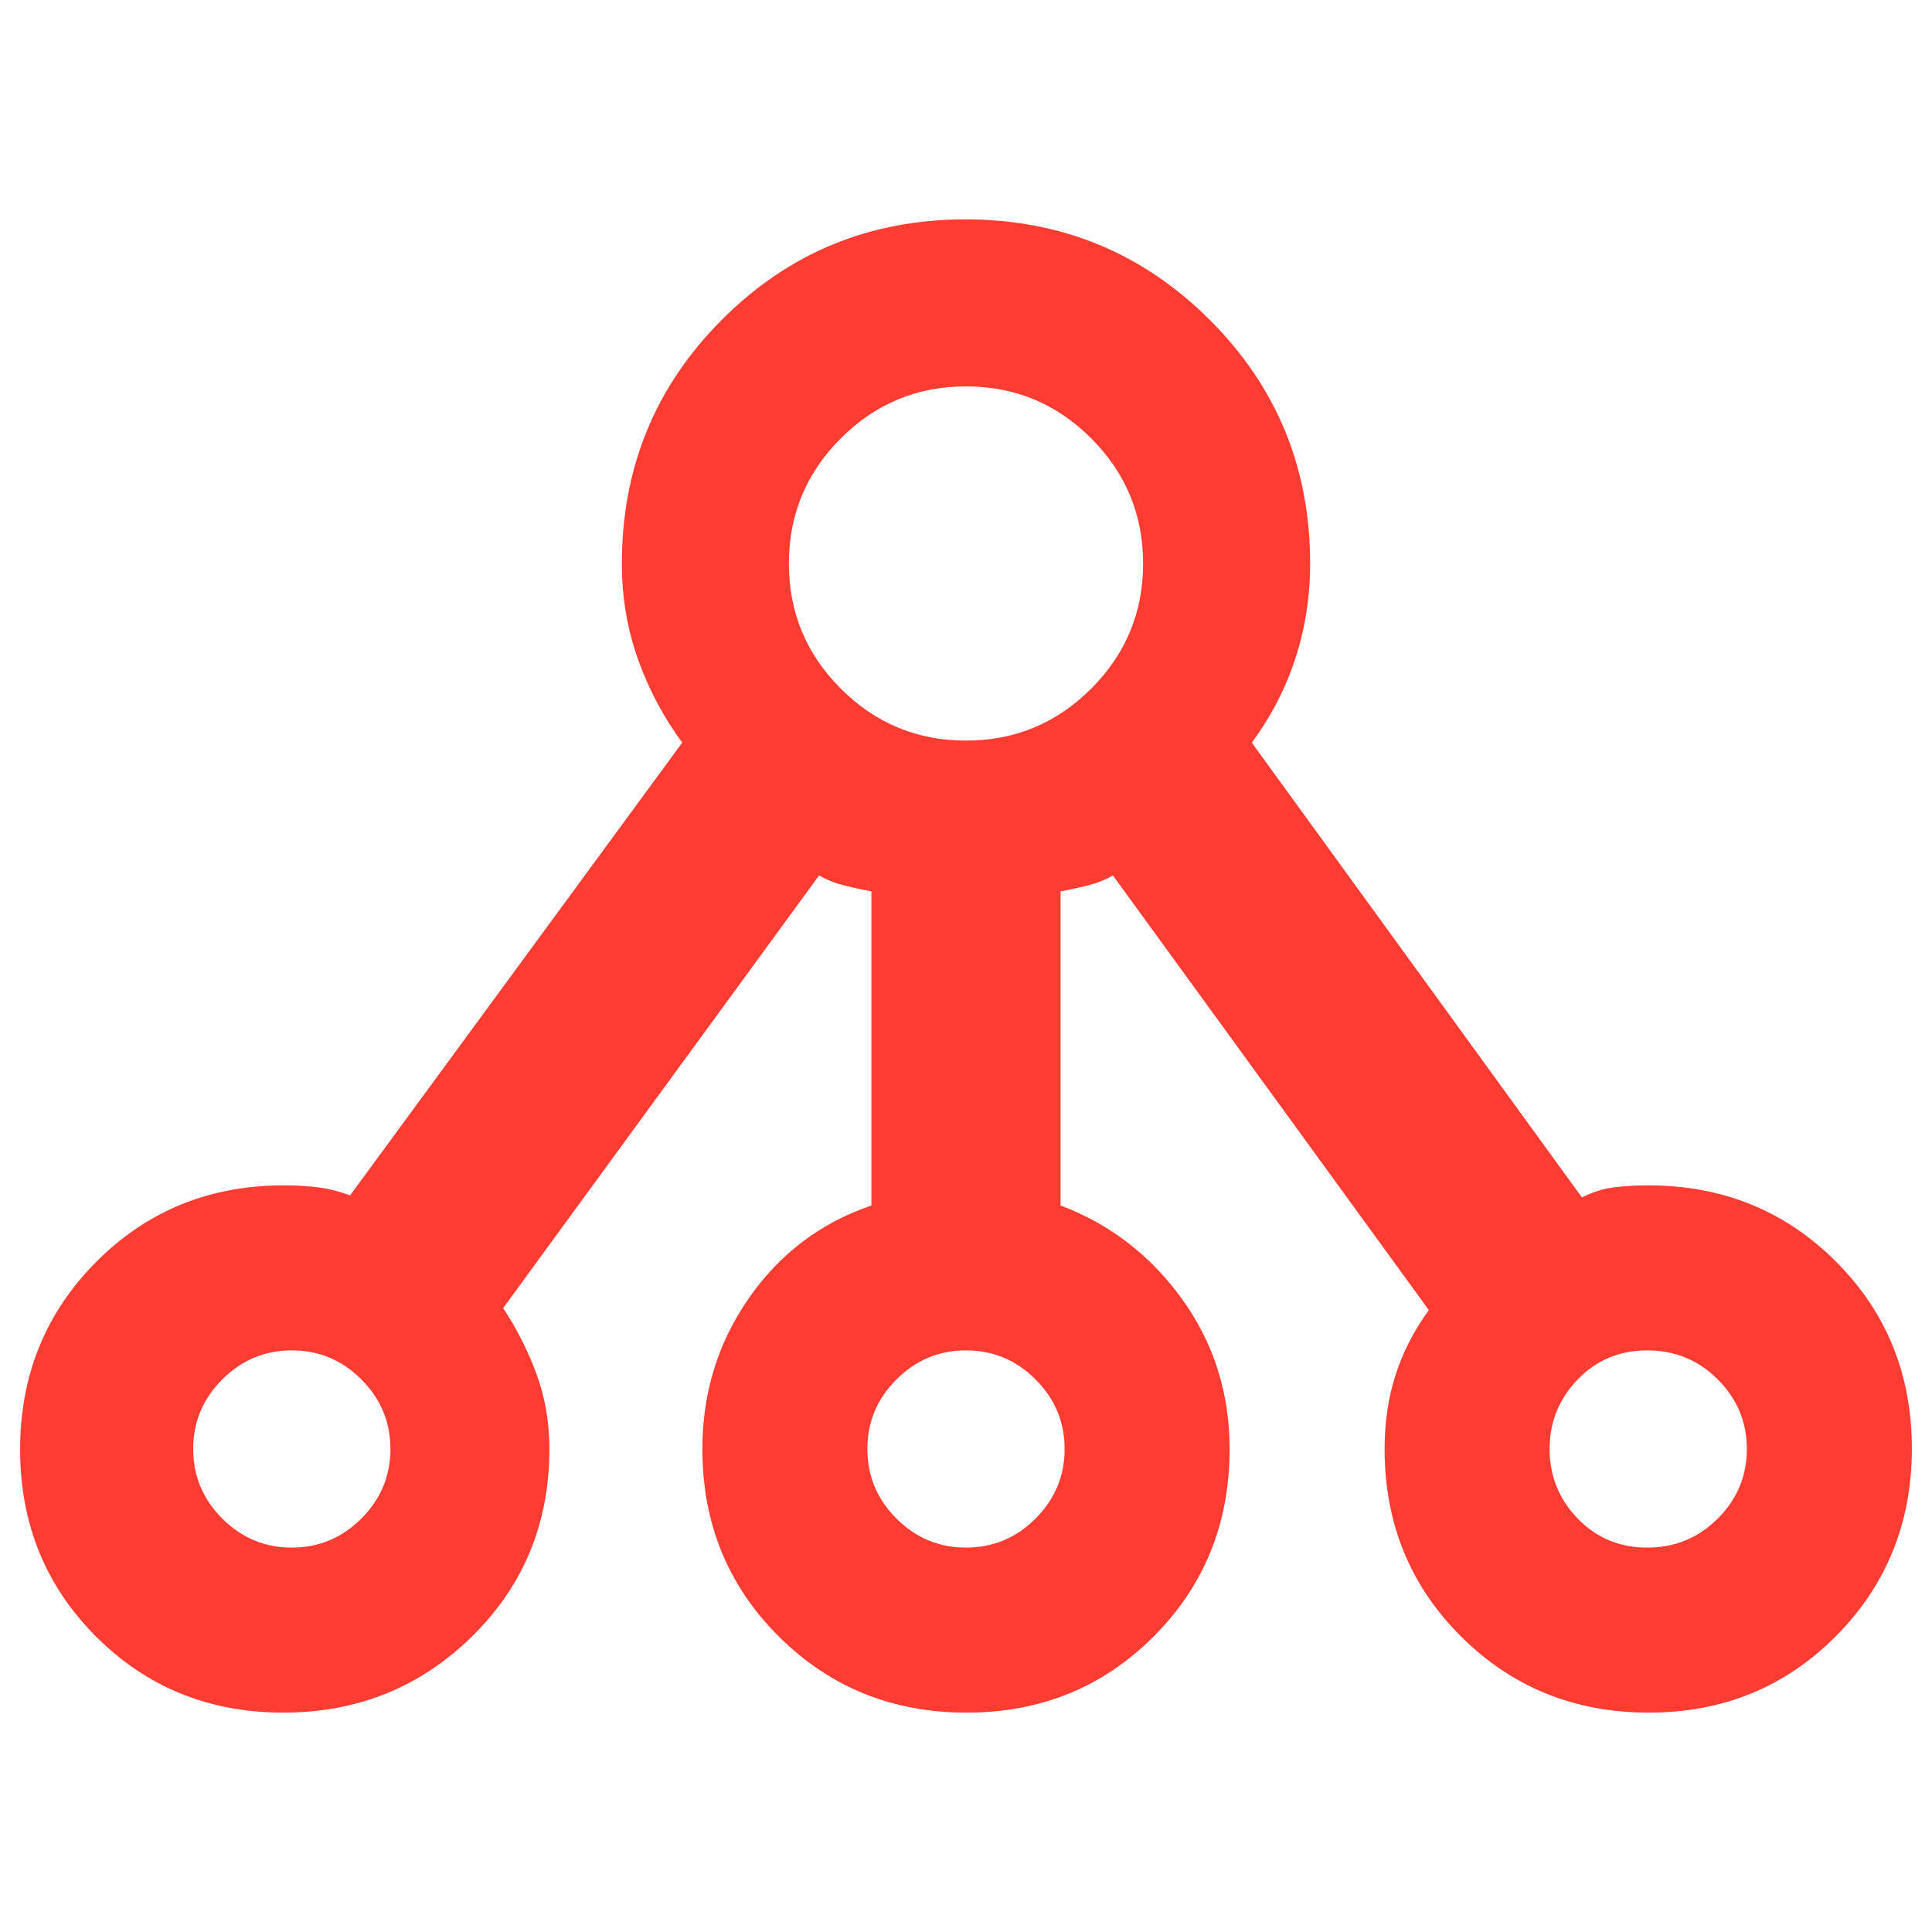 <svg xmlns="http://www.w3.org/2000/svg" height="48" viewBox="0 -960 960 960" width="48"><path fill="rgb(255, 60, 50)" d="M140.76-109q-55.23 0-93-37.76Q10-184.53 10-239.76 10-295 47.83-333q37.84-38 93.17-38 9.27 0 17.13 1 7.87 1 15.82 4L339-591q-14-19-22-41.43-8-22.42-8-47.57 0-71.35 49.75-121.17Q408.5-851 479.75-851T601-801.17q50 49.82 50 121.17 0 24.79-7.39 47.32T622-591l164.05 226q7.95-4 15.83-5 7.89-1 17.12-1 55.33 0 93.17 37.76 37.83 37.77 37.83 93Q950-185 912.24-147q-37.77 38-93 38Q764-109 726-146.83q-38-37.84-38-93.17 0-19.89 5.5-36.94Q699-294 710-309L553-525q-5.86 3.33-12.54 5-6.67 1.67-13.46 2.94V-361q37 14 60.5 46.69Q611-281.61 611-240q0 55.33-37.76 93.17-37.77 37.83-93 37.83Q425-109 387-146.83q-38-37.84-38-93.17 0-41.61 23-74.8 23-33.2 61-46.2v-156.06q-6.79-1.27-13.46-2.94-6.68-1.67-12.54-5L250-310q10 15 16.5 32.5T273-240q0 55.33-38.5 93.17Q196-109 140.76-109Zm4.24-82q20.13 0 34.56-14.44Q194-219.88 194-240q0-20.13-14.44-34.56Q165.13-289 145-289q-20.12 0-34.56 14.44Q96-260.13 96-240q0 20.12 14.44 34.56Q124.88-191 145-191Zm335-489Zm0 489q20.13 0 34.56-14.44Q529-219.88 529-240q0-20.13-14.44-34.56Q500.13-289 480-289q-20.12 0-34.56 14.44Q431-260.13 431-240q0 20.12 14.44 34.56Q459.88-191 480-191Zm338.51 0q20.62 0 35.05-14.44Q868-219.88 868-240q0-20.13-14.44-34.56Q839.13-289 818.51-289q-20.62 0-34.56 14.44Q770-260.13 770-240q0 20.12 13.95 34.56Q797.89-191 818.51-191ZM145-240Zm335 0Zm339 0ZM480-592q36.4 0 62.2-25.8Q568-643.6 568-680q0-36.4-25.8-62.2Q516.4-768 480-768q-36.4 0-62.2 25.8Q392-716.4 392-680q0 36.4 25.8 62.2Q443.6-592 480-592Z"/></svg>